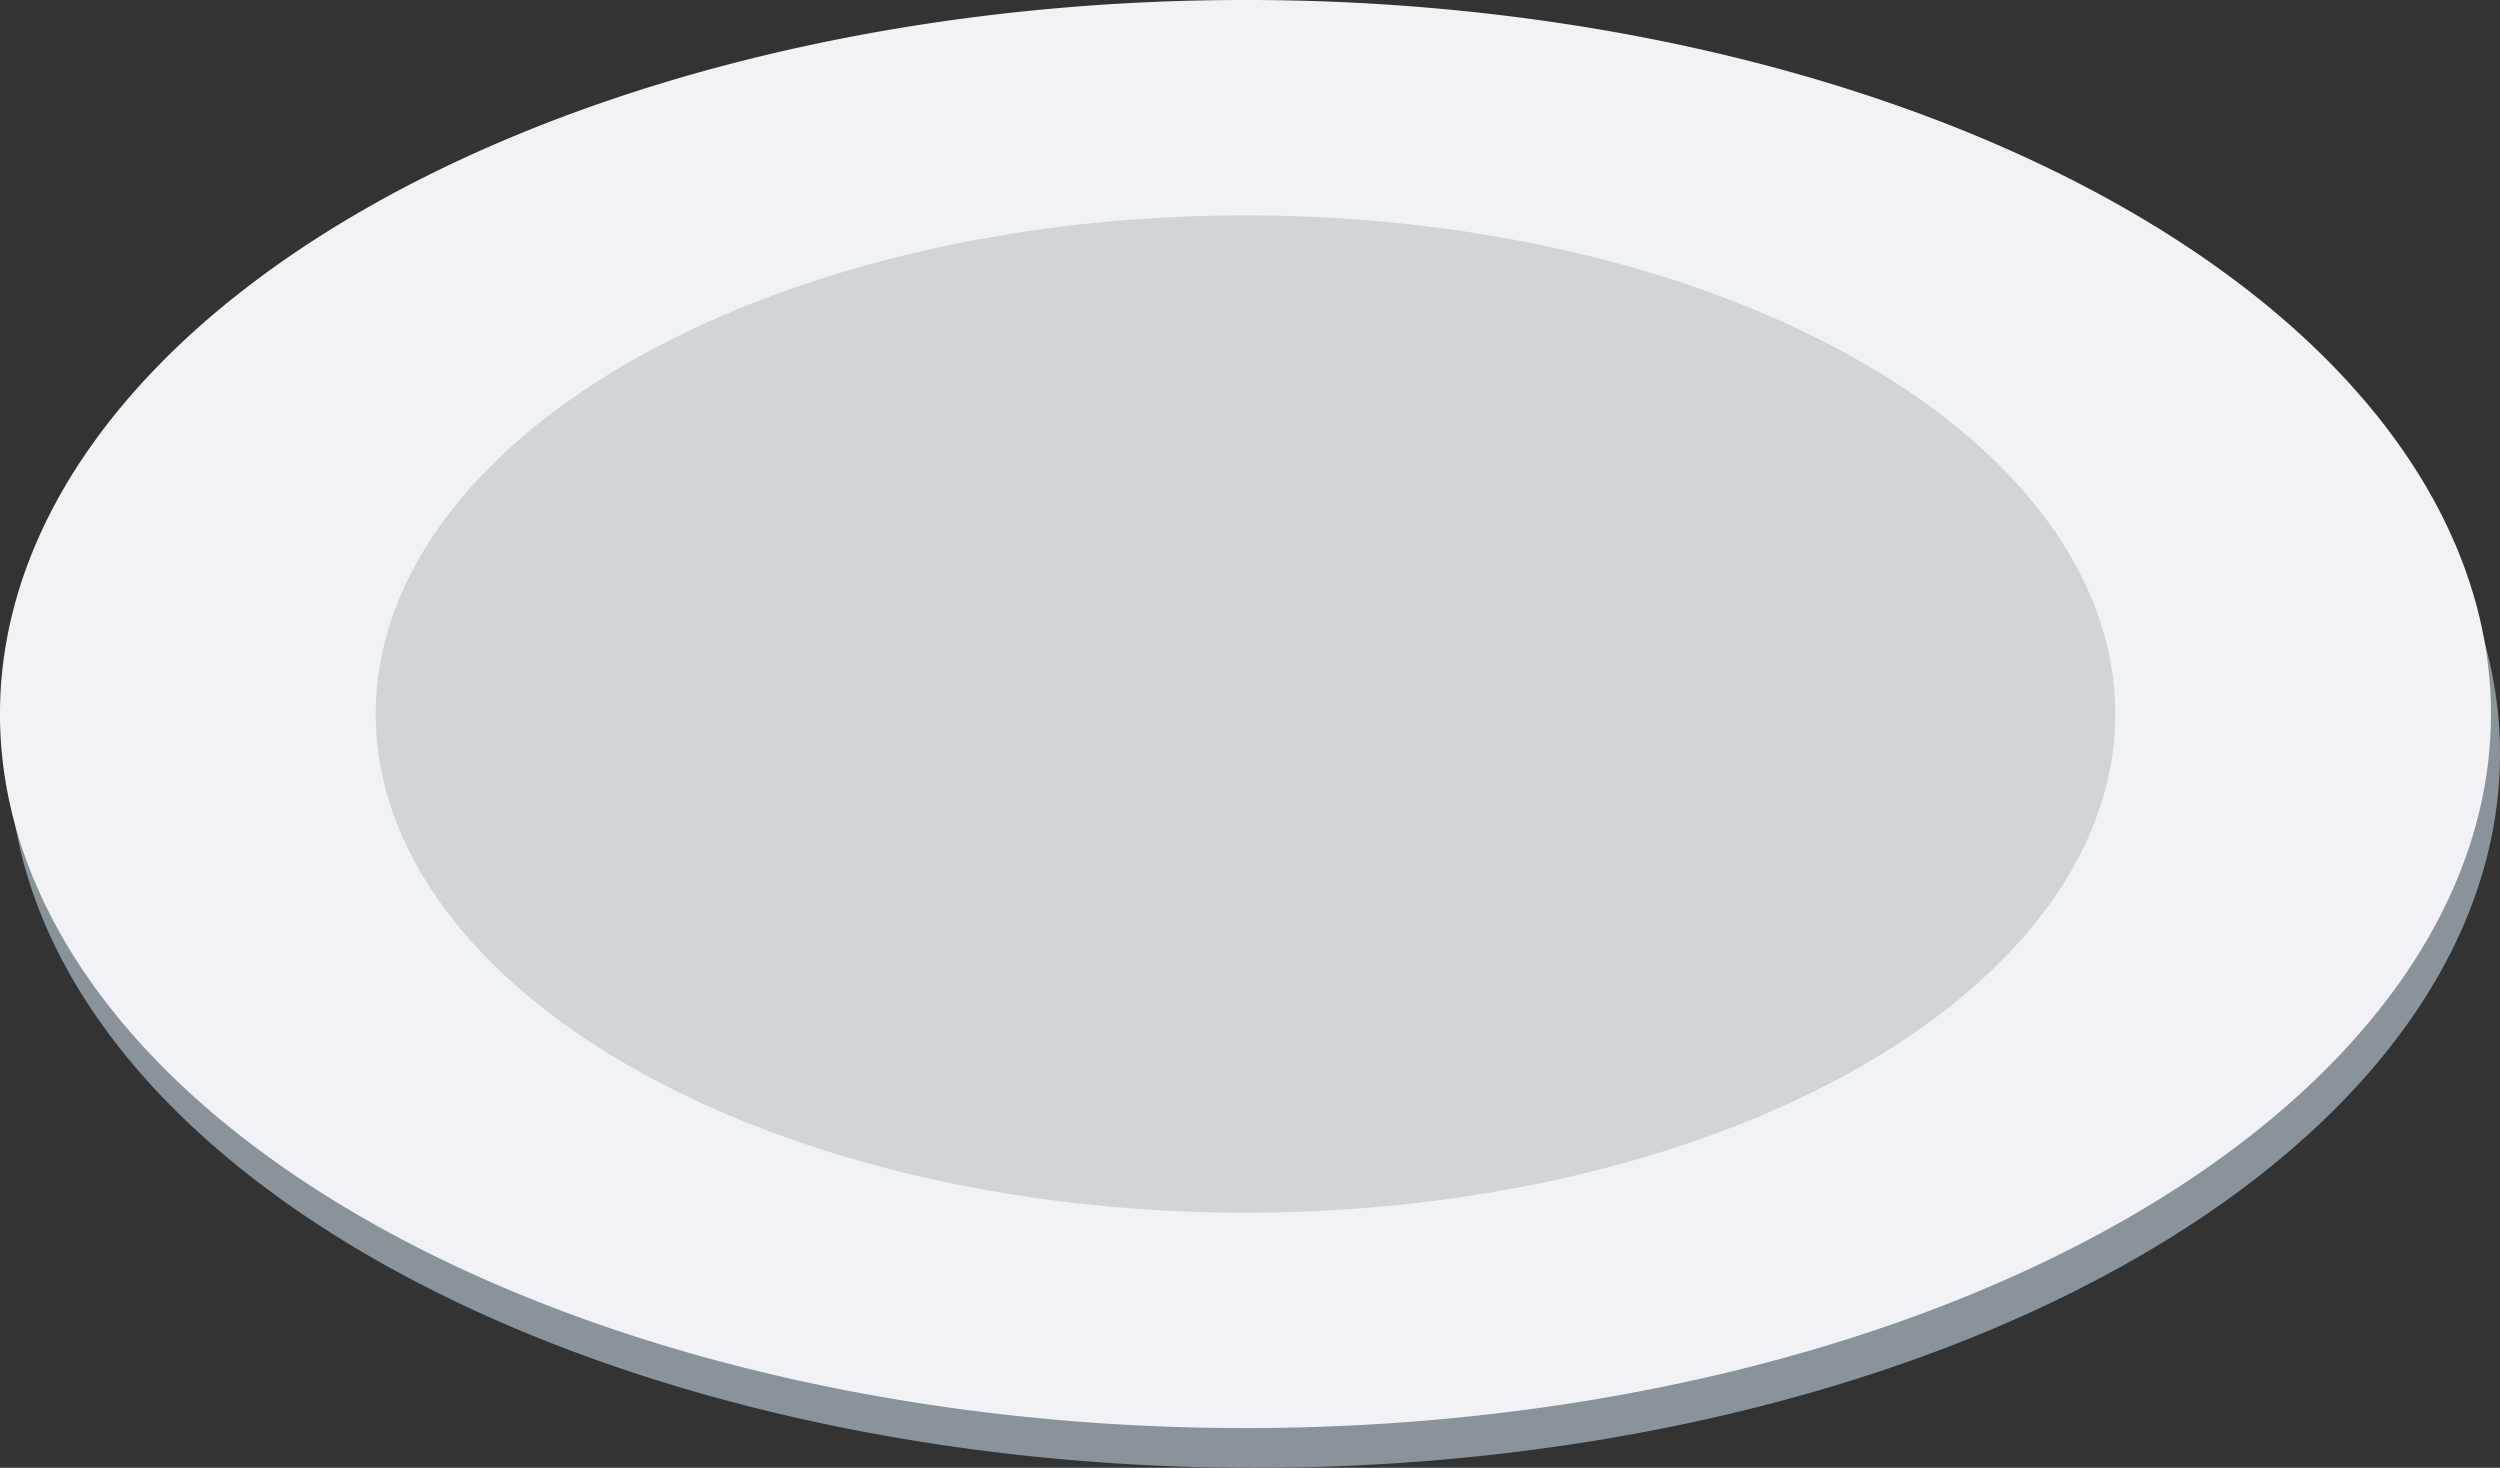 <?xml version="1.0" encoding="UTF-8" standalone="no"?>
<!-- Created with Inkscape (http://www.inkscape.org/) -->

<svg
   xmlns:dc="http://purl.org/dc/elements/1.1/"
   xmlns:cc="http://creativecommons.org/ns#"
   xmlns:rdf="http://www.w3.org/1999/02/22-rdf-syntax-ns#"
   xmlns:svg="http://www.w3.org/2000/svg"
   xmlns="http://www.w3.org/2000/svg"
   xmlns:sodipodi="http://sodipodi.sourceforge.net/DTD/sodipodi-0.dtd"
   xmlns:inkscape="http://www.inkscape.org/namespaces/inkscape"
   width="262.108"
   height="153.892"
   viewBox="0 0 69.349 40.717"
   version="1.1"
   id="svg8"
   inkscape:version="0.92.2 (5c3e80d, 2017-08-06)"
   sodipodi:docname="plato1.svg">
  <rect x="0" y="0" width="69.349" height="40.717" fill="#333333" stroke="none"/>
  <defs
     id="defs2">
    <inkscape:perspective
       sodipodi:type="inkscape:persp3d"
       inkscape:vp_x="0 : 148.5 : 1"
       inkscape:vp_y="0 : 999.99999 : 0"
       inkscape:vp_z="210 : 148.5 : 1"
       inkscape:persp3d-origin="105 : 98.999999 : 1"
       id="perspective4590" />
  </defs>
  <sodipodi:namedview
     id="base"
     pagecolor="#ffffff"
     bordercolor="#666666"
     borderopacity="1.0"
     inkscape:pageopacity="0.0"
     inkscape:pageshadow="2"
     inkscape:zoom="0.35355339"
     inkscape:cx="166.31042"
     inkscape:cy="-207.20251"
     inkscape:document-units="mm"
     inkscape:current-layer="layer2"
     showgrid="false"
     units="px"
     inkscape:window-width="1366"
     inkscape:window-height="719"
     inkscape:window-x="-8"
     inkscape:window-y="22"
     inkscape:window-maximized="1"
     showborder="true"
     fit-margin-top="0"
     fit-margin-left="0"
     fit-margin-right="0"
     fit-margin-bottom="0" />
  <g
     inkscape:label="Capa 1"
     inkscape:groupmode="layer"
     id="layer1"
     style="display:inline"
     transform="translate(7.823,-66.52)" />
  <g
     inkscape:groupmode="layer"
     id="layer2"
     inkscape:label="Capa 2"
     style="display:inline;opacity:1"
     transform="translate(7.823,-66.52)">
    <path
       style="display:inline;opacity:1;fill:#8a939a;fill-opacity:1;stroke-width:0.297"
       id="path4634-3"
       sodipodi:type="arc"
       sodipodi:cx="26.976746"
       sodipodi:cy="87.430252"
       sodipodi:rx="34.549465"
       sodipodi:ry="19.807026"
       sodipodi:start="5.2080101"
       sodipodi:end="5.2080049"
       d="M 43.408,70.007 A 34.549,19.807 0 0 1 57.369,96.85 34.549,19.807 0 0 1 10.546,104.854 34.549,19.807 0 0 1 -3.416,78.011 34.549,19.807 0 0 1 43.408,70.006 L 26.977,87.43 Z" />
    <path
       style="display:inline;opacity:1;fill:#f1f2f6;fill-opacity:1;stroke-width:0.297"
       id="path4634-9"
       sodipodi:type="arc"
       sodipodi:cx="26.726185"
       sodipodi:cy="86.327126"
       sodipodi:rx="34.549465"
       sodipodi:ry="19.807026"
       sodipodi:start="5.2080101"
       sodipodi:end="5.2080049"
       d="M 43.157,68.903 A 34.549,19.807 0 0 1 57.118,95.747 34.549,19.807 0 0 1 10.295,103.751 34.549,19.807 0 0 1 -3.666,76.907 34.549,19.807 0 0 1 43.157,68.903 L 26.726,86.327 Z" />
    <path
       style="display:inline;opacity:1;fill:#d0d5d8;fill-opacity:1;stroke-width:0.207"
       id="path4634-3-7-7"
       sodipodi:type="arc"
       sodipodi:cx="26.726185"
       sodipodi:cy="86.327126"
       sodipodi:rx="24.12846"
       sodipodi:ry="13.832718"
       sodipodi:start="5.2080101"
       sodipodi:end="5.2080049"
       d="M 38.201,74.159 A 24.128,13.833 0 0 1 47.951,92.906 24.128,13.833 0 0 1 15.251,98.495 24.128,13.833 0 0 1 5.501,79.749 24.128,13.833 0 0 1 38.201,74.159 l -11.475,12.168 z" />
    <path
       style="opacity:1;fill:#b04e12;fill-opacity:1;stroke-width:0.007;stroke-linecap:square;stroke-linejoin:miter;stroke-miterlimit:0;stroke-dasharray:none"
       d=""
       id="path4766"
       inkscape:connector-curvature="0"
       transform="scale(0.265)" />
    <path
       style="opacity:1;fill:#b04e12;fill-opacity:1;stroke-width:0.002;stroke-linecap:square;stroke-linejoin:miter;stroke-miterlimit:0;stroke-dasharray:none"
       d=""
       id="path4768"
       inkscape:connector-curvature="0"
       transform="scale(0.265)" />
  </g>
</svg>
